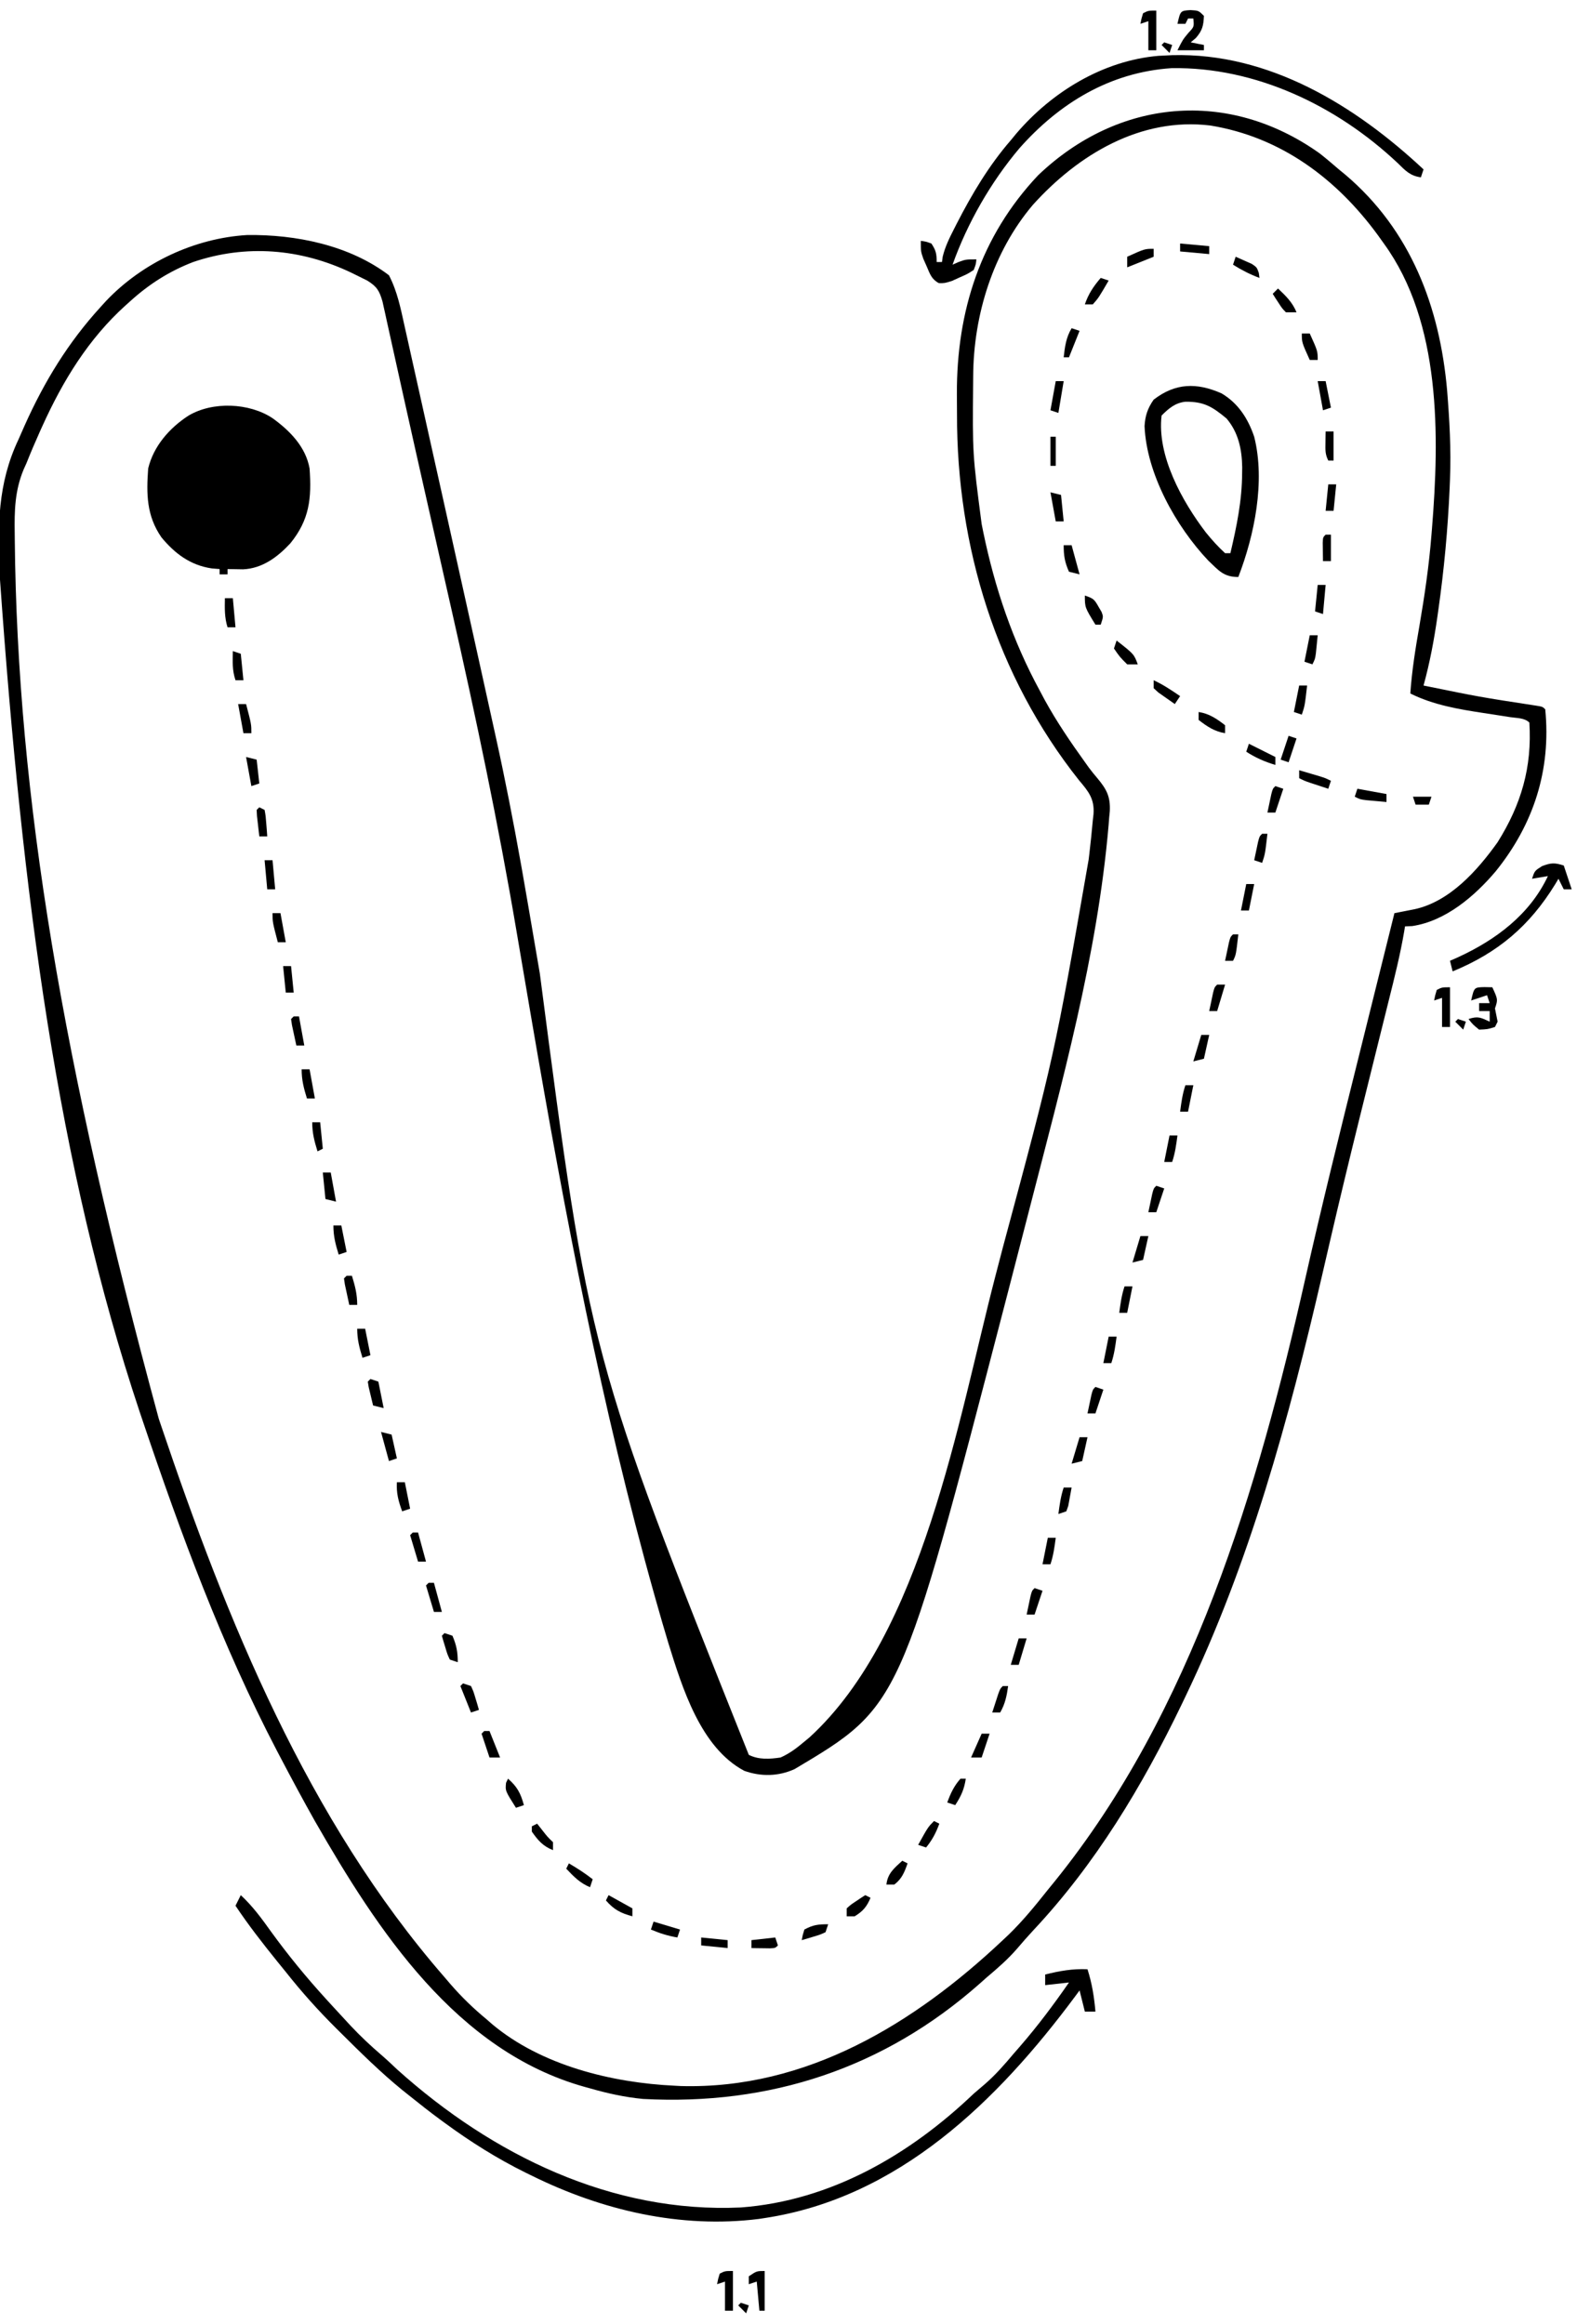 <?xml version="1.0" encoding="UTF-8"?>
<svg version="1.1" xmlns="http://www.w3.org/2000/svg" width="596" height="878">
<path d="M0 0 C2.501 1.965 4.912 4.004 7.312 6.09 C8.11 6.743 8.908 7.397 9.73 8.07 C34.458 29.024 45.451 57.998 48.227 89.61 C49.12 100.78 49.771 111.888 49.312 123.09 C49.271 124.136 49.23 125.182 49.188 126.259 C48.511 141.887 47.084 157.297 44.875 172.777 C44.772 173.51 44.669 174.242 44.562 174.997 C43.302 183.831 41.69 192.475 39.312 201.09 C60.513 205.414 60.513 205.414 81.891 208.695 C84.312 209.09 84.312 209.09 85.312 210.09 C87.558 232.965 80.948 253.481 66.589 271.276 C58.644 280.67 47.645 290.088 35.062 291.965 C33.701 292.027 33.701 292.027 32.312 292.09 C32.169 292.983 32.169 292.983 32.022 293.893 C30.504 302.784 28.319 311.489 26.129 320.23 C25.713 321.903 25.297 323.576 24.882 325.249 C24.003 328.784 23.123 332.32 22.242 335.855 C19.949 345.05 17.67 354.249 15.395 363.449 C15.17 364.355 14.946 365.26 14.715 366.193 C11.062 380.969 7.497 395.762 4.062 410.59 C3.849 411.512 3.635 412.435 3.414 413.385 C2.601 416.891 1.789 420.397 0.979 423.903 C-11.624 478.395 -26.383 532.495 -50.688 583.09 C-51.167 584.09 -51.646 585.091 -52.139 586.122 C-66.995 616.948 -84.69 646.358 -108.191 671.406 C-110.318 673.693 -112.358 676.02 -114.375 678.402 C-117.833 682.373 -121.667 685.704 -125.688 689.09 C-127.056 690.308 -127.056 690.308 -128.453 691.551 C-164.687 723.563 -207.772 737.644 -255.688 735.09 C-262.535 734.433 -269.089 732.998 -275.688 731.09 C-276.352 730.908 -277.016 730.726 -277.7 730.539 C-326.221 717.015 -355.928 671.508 -379.688 630.09 C-384.153 622.16 -388.455 614.146 -392.688 606.09 C-393.155 605.201 -393.623 604.313 -394.104 603.397 C-414.819 563.743 -430.416 521.415 -444.688 479.09 C-445.311 477.243 -445.311 477.243 -445.948 475.358 C-476.884 382.589 -490.204 281.11 -498.688 161.09 C-498.72 160.396 -498.752 159.702 -498.785 158.987 C-499.586 140.847 -499.623 124.828 -491.688 108.09 C-490.905 106.32 -490.125 104.549 -489.348 102.777 C-481.914 86.206 -472.939 71.506 -460.688 58.09 C-459.988 57.319 -459.288 56.548 -458.566 55.754 C-444.823 41.319 -425.147 32.072 -405.285 30.887 C-386.88 30.643 -366.633 34.718 -351.688 46.09 C-348.529 52.176 -347.248 58.652 -345.783 65.312 C-345.51 66.532 -345.236 67.752 -344.954 69.008 C-344.204 72.353 -343.461 75.7 -342.721 79.047 C-341.93 82.612 -341.132 86.176 -340.335 89.74 C-338.987 95.775 -337.643 101.811 -336.303 107.848 C-334.46 116.149 -332.609 124.448 -330.755 132.747 C-327.018 149.481 -323.303 166.219 -319.601 182.96 C-318.998 185.684 -318.396 188.408 -317.793 191.132 C-316.116 198.702 -314.445 206.274 -312.782 213.847 C-312.287 216.1 -311.791 218.351 -311.292 220.603 C-307.779 236.497 -304.671 252.44 -301.812 268.465 C-301.679 269.21 -301.546 269.955 -301.409 270.722 C-300.715 274.618 -300.041 278.517 -299.375 282.418 C-299.066 284.216 -299.066 284.216 -298.75 286.05 C-298.061 290.063 -297.374 294.076 -296.688 298.09 C-296.427 299.612 -296.167 301.134 -295.906 302.656 C-295.705 303.832 -295.705 303.832 -295.5 305.03 C-295.363 305.829 -295.227 306.628 -295.086 307.451 C-294.947 308.261 -294.809 309.071 -294.666 309.905 C-275.858 454.364 -275.858 454.364 -215.688 605.09 C-211.899 606.984 -207.805 606.698 -203.688 606.09 C-200.261 604.565 -197.545 602.5 -194.688 600.09 C-193.703 599.272 -193.703 599.272 -192.699 598.438 C-150.026 559.356 -136.533 478.329 -122.62 424.681 C-121.647 420.933 -120.669 417.185 -119.69 413.437 C-100.159 340.825 -100.159 340.825 -87.25 266.84 C-87.166 266.145 -87.082 265.45 -86.995 264.734 C-86.495 260.524 -86.067 256.312 -85.688 252.09 C-85.596 251.286 -85.505 250.482 -85.411 249.653 C-85 243.891 -87.343 241.067 -90.875 236.902 C-122.117 197.572 -137.133 148.552 -137.003 98.631 C-137 96.091 -137.024 93.552 -137.049 91.012 C-137.17 59.638 -128.087 31.364 -106.375 8.34 C-76.104 -20.608 -34.532 -24.544 0 0 Z M-108.308 19.464 C-123.392 37.233 -130.765 61.104 -130.891 84.152 C-130.901 85.443 -130.901 85.443 -130.912 86.759 C-131.153 113.566 -131.153 113.566 -127.688 140.09 C-127.489 141.081 -127.29 142.072 -127.085 143.094 C-122.725 164.18 -115.991 184.167 -105.688 203.09 C-105.074 204.244 -104.46 205.397 -103.828 206.586 C-99.303 214.823 -94.099 222.459 -88.617 230.082 C-88.142 230.747 -87.667 231.412 -87.178 232.096 C-86.163 233.454 -85.097 234.776 -83.992 236.062 C-80.474 240.253 -78.98 243.062 -79.26 248.578 C-79.339 249.386 -79.418 250.194 -79.5 251.027 C-79.567 251.921 -79.634 252.814 -79.703 253.735 C-83.928 303.059 -97.412 351.314 -109.688 399.09 C-109.865 399.782 -110.043 400.474 -110.226 401.187 C-112.675 410.727 -115.141 420.263 -117.625 429.794 C-118.113 431.668 -118.599 433.541 -119.084 435.415 C-158.382 586.683 -158.382 586.683 -198.375 610.465 C-204.482 613.252 -211.098 613.367 -217.398 611.125 C-233.944 602.343 -240.848 579.686 -246.062 562.965 C-247.659 557.688 -249.19 552.395 -250.688 547.09 C-250.898 546.346 -251.108 545.602 -251.324 544.835 C-271.402 473.482 -285.181 400.822 -297.695 327.82 C-297.87 326.803 -298.044 325.786 -298.224 324.738 C-299.975 314.528 -301.72 304.318 -303.448 294.105 C-310.354 253.306 -318.825 213.037 -327.983 172.684 C-329.384 166.507 -330.781 160.329 -332.178 154.151 C-332.736 151.681 -333.295 149.212 -333.853 146.742 C-334.128 145.529 -334.402 144.315 -334.685 143.065 C-335.506 139.435 -336.328 135.805 -337.15 132.175 C-340.174 118.816 -343.178 105.453 -346.145 92.082 C-346.459 90.665 -346.774 89.248 -347.089 87.831 C-348.2 82.834 -349.31 77.836 -350.409 72.837 C-351.111 69.645 -351.818 66.455 -352.527 63.266 C-352.722 62.37 -352.917 61.475 -353.117 60.552 C-353.298 59.745 -353.478 58.938 -353.664 58.107 C-353.815 57.42 -353.966 56.733 -354.122 56.026 C-355.311 51.955 -356.196 50.396 -359.891 48.09 C-361.231 47.407 -362.581 46.741 -363.938 46.09 C-364.648 45.742 -365.359 45.394 -366.091 45.035 C-385.116 36.008 -405.73 34.316 -425.688 41.09 C-434.762 44.573 -442.534 49.561 -449.688 56.09 C-450.181 56.53 -450.674 56.97 -451.182 57.424 C-465.281 70.139 -474.903 85.905 -482.688 103.09 C-483.109 104.018 -483.109 104.018 -483.538 104.965 C-485.338 108.975 -487.063 113.006 -488.688 117.09 C-489.032 117.855 -489.377 118.619 -489.733 119.407 C-493.096 127.446 -493.271 135.086 -493.125 143.652 C-493.118 144.404 -493.111 145.155 -493.103 145.93 C-492.155 243.588 -474.88 344.709 -438.688 478.09 C-438.438 478.83 -438.189 479.571 -437.932 480.333 C-412.997 554.229 -382.451 629.646 -330.688 689.09 C-329.967 689.934 -329.246 690.779 -328.504 691.648 C-324.231 696.588 -319.727 700.94 -314.688 705.09 C-314.047 705.653 -313.406 706.216 -312.746 706.797 C-294.172 722.41 -267.412 728.991 -243.688 730.09 C-242.931 730.131 -242.174 730.172 -241.395 730.215 C-193.86 731.524 -153.092 706.571 -119.688 675.09 C-118.955 674.4 -118.223 673.711 -117.469 673 C-112.057 667.749 -107.375 661.987 -102.688 656.09 C-101.824 655.028 -100.959 653.967 -100.094 652.906 C-48.098 588.635 -23.247 504.633 -5.393 425.246 C0.864 397.486 7.699 369.875 14.584 342.266 C16.143 336.009 17.697 329.75 19.252 323.492 C22.267 311.357 25.288 299.223 28.312 287.09 C29.003 286.956 29.693 286.822 30.404 286.684 C31.307 286.507 32.21 286.329 33.141 286.146 C34.037 285.971 34.934 285.796 35.857 285.615 C49.185 282.762 59.665 270.98 67.277 260.328 C76.238 246.07 80.376 231.896 79.312 215.09 C77.477 213.255 74.55 213.416 72.074 213.039 C70.778 212.835 69.482 212.63 68.146 212.42 C66.092 212.1 64.037 211.783 61.98 211.473 C52.502 210.035 42.971 208.419 34.312 204.09 C34.916 195.482 36.258 187.084 37.75 178.59 C39.72 167.12 41.403 155.695 42.312 144.09 C42.369 143.413 42.425 142.737 42.483 142.04 C45.338 106.82 46.036 63.976 24.312 34.09 C23.571 33.053 22.83 32.017 22.066 30.949 C6.405 9.556 -14.657 -6.168 -41.27 -10.492 C-67.574 -13.709 -91.183 0.476 -108.308 19.464 Z " fill="#000000" transform="translate(498.688,57.91)"/>
<path d="M0 0 C6.518 4.69 12.553 10.812 14 19 C14.799 30.256 13.991 38.319 6.75 47.25 C1.903 52.473 -3.823 56.764 -11.141 57.098 C-11.837 57.086 -12.533 57.074 -13.25 57.062 C-15.106 57.032 -15.106 57.032 -17 57 C-17 57.66 -17 58.32 -17 59 C-17.99 59 -18.98 59 -20 59 C-20 58.34 -20 57.68 -20 57 C-20.99 56.917 -21.98 56.835 -23 56.75 C-31.05 55.549 -36.905 51.182 -42 45 C-47.642 36.827 -47.7 28.635 -47 19 C-44.976 10.561 -38.978 3.719 -31.812 -0.938 C-22.695 -6.416 -8.77 -5.841 0 0 Z " fill="#000000" transform="translate(103,158)"/>
<path d="M0 0 C4.506 4.187 7.933 8.881 11.5 13.875 C17.897 22.679 24.671 30.96 32 39 C32.626 39.688 33.252 40.376 33.897 41.084 C35.861 43.231 37.834 45.368 39.812 47.5 C40.71 48.47 40.71 48.47 41.625 49.46 C45.298 53.371 49.14 56.965 53.212 60.459 C55.284 62.245 57.261 64.121 59.25 66 C95.064 98.145 140.198 120.27 189 118 C222.976 115.457 252.803 98.097 277 75 C278.43 73.762 279.867 72.532 281.312 71.312 C285.282 67.856 288.62 64.024 292 60 C292.835 59.041 293.671 58.082 294.531 57.094 C301.202 49.401 307.212 41.374 313 33 C310.03 33.33 307.06 33.66 304 34 C304 32.68 304 31.36 304 30 C309.455 28.615 314.367 27.76 320 28 C321.701 33.329 322.52 38.431 323 44 C321.68 44 320.36 44 319 44 C318.34 41.36 317.68 38.72 317 36 C316.455 36.739 315.909 37.477 315.348 38.238 C286.003 77.715 248.683 114.34 198 122 C197.277 122.111 196.554 122.222 195.809 122.336 C166.132 126.052 136.559 119.094 110 106 C108.925 105.476 108.925 105.476 107.829 104.941 C96.884 99.55 86.836 93.205 77 86 C76.428 85.581 75.856 85.162 75.267 84.73 C71.442 81.904 67.705 78.98 64 76 C62.986 75.192 61.971 74.384 60.926 73.551 C52.715 66.84 45.198 59.409 37.688 51.938 C37.176 51.431 36.664 50.924 36.136 50.402 C29.286 43.607 22.989 36.582 17 29 C15.916 27.664 14.83 26.329 13.742 24.996 C8.229 18.169 2.88 11.303 -2 4 C-1.34 2.68 -0.68 1.36 0 0 Z " fill="#000000" transform="translate(91,716)"/>
<path d="M0 0 C36.571 -0.996 69.117 18.964 95.004 43.156 C94.674 44.146 94.344 45.136 94.004 46.156 C89.981 45.613 88.154 43.637 85.316 40.844 C62.382 19.203 31.628 4.382 -0.234 4.906 C-23.469 6.45 -42.624 18.09 -57.773 35.234 C-68.541 47.993 -77.396 63.43 -82.996 79.156 C-81.882 78.661 -81.882 78.661 -80.746 78.156 C-77.996 77.156 -77.996 77.156 -73.996 77.156 C-74.164 78.98 -74.164 78.98 -74.996 81.156 C-77.359 82.676 -77.359 82.676 -80.309 83.969 C-81.274 84.408 -82.24 84.848 -83.234 85.301 C-85.996 86.156 -85.996 86.156 -88.18 86.125 C-90.94 84.653 -91.531 82.676 -92.746 79.844 C-93.174 78.878 -93.602 77.913 -94.043 76.918 C-94.996 74.156 -94.996 74.156 -94.996 70.156 C-93.121 70.406 -93.121 70.406 -90.996 71.156 C-89.275 73.738 -88.996 75.005 -88.996 78.156 C-88.336 78.156 -87.676 78.156 -86.996 78.156 C-86.903 77.483 -86.81 76.81 -86.715 76.117 C-85.812 72.399 -84.226 69.169 -82.496 65.781 C-82.142 65.084 -81.788 64.386 -81.424 63.667 C-75.622 52.392 -69.319 41.772 -60.996 32.156 C-60.322 31.338 -59.648 30.519 -58.953 29.676 C-45.544 13.921 -26.111 2.023 -5.148 0.25 C-3.432 0.175 -1.716 0.089 0 0 Z " fill="#000000" transform="translate(442.996,20.844)"/>
<path d="M0 0 C6.34 3.741 10.043 9.561 12.363 16.395 C16.617 33.229 12.481 53.556 6.363 69.395 C0.757 69.395 -1.022 66.935 -4.984 63.199 C-17.173 50.31 -28.322 30.421 -29.074 12.395 C-28.849 8.474 -27.914 5.658 -25.637 2.395 C-17.408 -3.949 -9.359 -4.119 0 0 Z M-22.637 8.395 C-24.438 23.579 -14.847 40.834 -5.887 52.582 C-3.631 55.358 -1.276 57.976 1.363 60.395 C2.023 60.395 2.683 60.395 3.363 60.395 C5.731 50.364 7.759 40.55 7.801 30.207 C7.81 29.455 7.82 28.703 7.83 27.928 C7.728 21.13 6.382 14.776 1.926 9.52 C-3.344 5.15 -6.516 3.089 -13.637 3.168 C-17.536 3.61 -19.95 5.708 -22.637 8.395 Z " fill="#000000" transform="translate(461.637,148.605)"/>
<path d="M0 0 C0.99 2.97 1.98 5.94 3 9 C2.01 9 1.02 9 0 9 C-0.66 7.68 -1.32 6.36 -2 5 C-2.619 6.034 -2.619 6.034 -3.25 7.09 C-12.939 22.857 -24.887 32.962 -42 40 C-42.33 38.68 -42.66 37.36 -43 36 C-41.984 35.55 -40.968 35.1 -39.922 34.637 C-25.741 28.109 -12.838 18.555 -6 4 C-7.98 4.33 -9.96 4.66 -12 5 C-11 2 -11 2 -8.25 0.25 C-4.821 -1.069 -3.427 -1.109 0 0 Z " fill="#000000" transform="translate(591,327)"/>
<path d="M0 0 C1.454 0.031 1.454 0.031 2.938 0.062 C5.062 4.688 5.062 4.688 3.938 8.062 C4.263 9.731 4.596 11.397 4.938 13.062 C4.607 13.723 4.277 14.383 3.938 15.062 C1.125 15.938 1.125 15.938 -2.062 16.062 C-4.438 14.125 -4.438 14.125 -6.062 12.062 C-2.439 10.855 -1.421 11.519 1.938 13.062 C1.938 11.742 1.938 10.422 1.938 9.062 C0.618 9.062 -0.703 9.062 -2.062 9.062 C-2.062 8.072 -2.062 7.082 -2.062 6.062 C-0.743 6.062 0.578 6.062 1.938 6.062 C1.607 5.072 1.278 4.082 0.938 3.062 C-1.042 3.723 -3.022 4.383 -5.062 5.062 C-3.938 0.08 -3.938 0.08 0 0 Z " fill="#000000" transform="translate(561.062,372.938)"/>
<path d="M0 0 C3.062 0.188 3.062 0.188 5.062 2.188 C4.9 5.924 4.475 7.713 2 10.562 C1.361 11.099 0.721 11.635 0.062 12.188 C1.712 12.518 3.362 12.848 5.062 13.188 C5.062 13.848 5.062 14.508 5.062 15.188 C1.762 15.188 -1.538 15.188 -4.938 15.188 C-2.938 11.188 -2.938 11.188 -0.812 8.625 C1.367 6.304 1.367 6.304 1.062 3.188 C0.403 3.188 -0.258 3.188 -0.938 3.188 C-1.268 3.848 -1.597 4.508 -1.938 5.188 C-2.928 5.188 -3.917 5.188 -4.938 5.188 C-3.821 0.244 -3.821 0.244 0 0 Z " fill="#000000" transform="translate(449.938,3.812)"/>
<path d="M0 0 C0 4.95 0 9.9 0 15 C-0.99 15 -1.98 15 -3 15 C-3 11.37 -3 7.74 -3 4 C-3.99 4.33 -4.98 4.66 -6 5 C-5.625 3.062 -5.625 3.062 -5 1 C-3 0 -3 0 0 0 Z " fill="#000000" transform="translate(277,858)"/>
<path d="M0 0 C0 4.95 0 9.9 0 15 C-0.99 15 -1.98 15 -3 15 C-3 11.37 -3 7.74 -3 4 C-3.99 4.33 -4.98 4.66 -6 5 C-5.625 3.062 -5.625 3.062 -5 1 C-3 0 -3 0 0 0 Z " fill="#000000" transform="translate(548,373)"/>
<path d="M0 0 C0 4.95 0 9.9 0 15 C-0.99 15 -1.98 15 -3 15 C-3 11.37 -3 7.74 -3 4 C-3.99 4.33 -4.98 4.66 -6 5 C-5.625 3.062 -5.625 3.062 -5 1 C-3 0 -3 0 0 0 Z " fill="#000000" transform="translate(437,4)"/>
<path d="M0 0 C0 4.95 0 9.9 0 15 C-0.66 15 -1.32 15 -2 15 C-2.33 11.37 -2.66 7.74 -3 4 C-3.99 4.33 -4.98 4.66 -6 5 C-6 4.01 -6 3.02 -6 2 C-3 0 -3 0 0 0 Z " fill="#000000" transform="translate(289,858)"/>
<path d="M0 0 C1.626 0.477 3.251 0.957 4.875 1.438 C5.78 1.704 6.685 1.971 7.617 2.246 C10 3 10 3 12 4 C11.67 4.99 11.34 5.98 11 7 C9.541 6.523 8.083 6.043 6.625 5.562 C5.813 5.296 5.001 5.029 4.164 4.754 C2 4 2 4 0 3 C0 2.01 0 1.02 0 0 Z " fill="#000000" transform="translate(491,291)"/>
<path d="M0 0 C0.99 0 1.98 0 3 0 C3.99 3.63 4.98 7.26 6 11 C4.68 10.67 3.36 10.34 2 10 C0.402 6.403 0 3.966 0 0 Z " fill="#000000" transform="translate(402,206)"/>
<path d="M0 0 C0.99 0.33 1.98 0.66 3 1 C-0.818 7.545 -0.818 7.545 -3 10 C-3.99 10 -4.98 10 -6 10 C-4.63 6.005 -2.743 3.2 0 0 Z " fill="#000000" transform="translate(416,105)"/>
<path d="M0 0 C0.99 0.33 1.98 0.66 3 1 C3.66 4.3 4.32 7.6 5 11 C3.68 10.67 2.36 10.34 1 10 C0.639 8.523 0.286 7.043 -0.062 5.562 C-0.26 4.739 -0.457 3.915 -0.66 3.066 C-0.828 2.044 -0.828 2.044 -1 1 C-0.67 0.67 -0.34 0.34 0 0 Z " fill="#000000" transform="translate(140,521)"/>
<path d="M0 0 C3.63 0.66 7.26 1.32 11 2 C11 2.99 11 3.98 11 5 C9.375 4.859 7.75 4.712 6.125 4.562 C5.22 4.481 4.315 4.4 3.383 4.316 C1 4 1 4 -1 3 C-0.67 2.01 -0.34 1.02 0 0 Z " fill="#000000" transform="translate(513,298)"/>
<path d="M0 0 C3.3 1.65 6.6 3.3 10 5 C10 5.99 10 6.98 10 8 C5.947 6.775 2.556 5.301 -1 3 C-0.67 2.01 -0.34 1.02 0 0 Z " fill="#000000" transform="translate(472,281)"/>
<path d="M0 0 C3.579 1.652 6.748 3.783 10 6 C9.01 7.485 9.01 7.485 8 9 C6.658 8.075 5.327 7.134 4 6.188 C3.257 5.665 2.515 5.143 1.75 4.605 C1.173 4.076 0.595 3.546 0 3 C0 2.01 0 1.02 0 0 Z " fill="#000000" transform="translate(436,257)"/>
<path d="M0 0 C6.571 5.143 6.571 5.143 8 9 C6.68 9 5.36 9 4 9 C1.188 6.188 1.188 6.188 -1 3 C-0.67 2.01 -0.34 1.02 0 0 Z " fill="#000000" transform="translate(422,242)"/>
<path d="M0 0 C3.324 1.108 3.616 1.484 5.25 4.375 C5.606 4.981 5.962 5.587 6.328 6.211 C7 8 7 8 6 11 C5.34 11 4.68 11 4 11 C0 4.5 0 4.5 0 0 Z " fill="#000000" transform="translate(410,225)"/>
<path d="M0 0 C0 0.99 0 1.98 0 3 C-3.3 4.32 -6.6 5.64 -10 7 C-10 5.68 -10 4.36 -10 3 C-3.375 0 -3.375 0 0 0 Z " fill="#000000" transform="translate(436,94)"/>
<path d="M0 0 C3.483 3.019 4.792 5.569 6 10 C5.01 10.33 4.02 10.66 3 11 C-1.062 4.6 -1.062 4.6 -0.75 1.562 C-0.502 1.047 -0.255 0.531 0 0 Z " fill="#000000" transform="translate(192,672)"/>
<path d="M0 0 C0.66 0 1.32 0 2 0 C3.32 3.3 4.64 6.6 6 10 C4.68 10 3.36 10 2 10 C1.01 7.03 0.02 4.06 -1 1 C-0.67 0.67 -0.34 0.34 0 0 Z " fill="#000000" transform="translate(183,654)"/>
<path d="M0 0 C0.99 0.33 1.98 0.66 3 1 C4.522 4.604 5 7.052 5 11 C4.01 10.67 3.02 10.34 2 10 C1.051 7.934 1.051 7.934 0.312 5.438 C0.061 4.611 -0.19 3.785 -0.449 2.934 C-0.631 2.296 -0.813 1.657 -1 1 C-0.67 0.67 -0.34 0.34 0 0 Z " fill="#000000" transform="translate(168,617)"/>
<path d="M0 0 C0.99 0 1.98 0 3 0 C3.66 3.63 4.32 7.26 5 11 C3.68 10.67 2.36 10.34 1 10 C0.67 6.7 0.34 3.4 0 0 Z " fill="#000000" transform="translate(122,443)"/>
<path d="M0 0 C4.005 0.616 6.83 2.551 10 5 C10 5.99 10 6.98 10 8 C5.995 7.384 3.17 5.449 0 3 C0 2.01 0 1.02 0 0 Z " fill="#000000" transform="translate(453,269)"/>
<path d="M0 0 C0.99 0 1.98 0 3 0 C2.34 3.96 1.68 7.92 1 12 C0.01 11.67 -0.98 11.34 -2 11 C-1.34 7.37 -0.68 3.74 0 0 Z " fill="#000000" transform="translate(399,144)"/>
<path d="M0 0 C2.964 2.808 5.445 5.183 7 9 C5.68 9 4.36 9 3 9 C1.516 7.469 1.516 7.469 0.25 5.5 C-0.178 4.85 -0.606 4.201 -1.047 3.531 C-1.519 2.773 -1.519 2.773 -2 2 C-1.34 1.34 -0.68 0.68 0 0 Z " fill="#000000" transform="translate(483,109)"/>
<path d="M0 0 C3.3 0.99 6.6 1.98 10 3 C9.67 3.99 9.34 4.98 9 6 C5.442 5.39 2.317 4.422 -1 3 C-0.67 2.01 -0.34 1.02 0 0 Z " fill="#000000" transform="translate(247,726)"/>
<path d="M0 0 C3.151 1.838 6.12 3.76 9 6 C8.67 6.99 8.34 7.98 8 9 C4.183 7.445 1.808 4.964 -1 2 C-0.67 1.34 -0.34 0.68 0 0 Z " fill="#000000" transform="translate(215,704)"/>
<path d="M0 0 C0.66 0.33 1.32 0.66 2 1 C0.832 4.323 -0.149 6.834 -3 9 C-3.99 9 -4.98 9 -6 9 C-5.528 4.752 -3.033 2.8 0 0 Z " fill="#000000" transform="translate(341,703)"/>
<path d="M0 0 C0.99 0.33 1.98 0.66 3 1 C3.949 3.066 3.949 3.066 4.688 5.562 C4.939 6.389 5.19 7.215 5.449 8.066 C5.631 8.704 5.813 9.343 6 10 C5.01 10.33 4.02 10.66 3 11 C1.68 7.7 0.36 4.4 -1 1 C-0.67 0.67 -0.34 0.34 0 0 Z " fill="#000000" transform="translate(175,636)"/>
<path d="M0 0 C0.66 0 1.32 0 2 0 C2.99 3.63 3.98 7.26 5 11 C4.01 11 3.02 11 2 11 C1.01 7.7 0.02 4.4 -1 1 C-0.67 0.67 -0.34 0.34 0 0 Z " fill="#000000" transform="translate(156,579)"/>
<path d="M0 0 C0.99 0 1.98 0 3 0 C3.66 3.3 4.32 6.6 5 10 C4.01 10.33 3.02 10.66 2 11 C0.577 7.177 -0.24 4.087 0 0 Z " fill="#000000" transform="translate(150,560)"/>
<path d="M0 0 C0.66 0 1.32 0 2 0 C3.193 3.877 4 6.916 4 11 C3.01 11 2.02 11 1 11 C0.639 9.356 0.286 7.709 -0.062 6.062 C-0.26 5.146 -0.457 4.229 -0.66 3.285 C-0.772 2.531 -0.884 1.777 -1 1 C-0.67 0.67 -0.34 0.34 0 0 Z " fill="#000000" transform="translate(131,482)"/>
<path d="M0 0 C0.99 0 1.98 0 3 0 C3.66 3.3 4.32 6.6 5 10 C4.01 10.33 3.02 10.66 2 11 C0.807 7.123 0 4.084 0 0 Z " fill="#000000" transform="translate(126,463)"/>
<path d="M0 0 C0.99 0 1.98 0 3 0 C3.66 3.63 4.32 7.26 5 11 C4.01 11 3.02 11 2 11 C0.807 7.123 0 4.084 0 0 Z " fill="#000000" transform="translate(114,404)"/>
<path d="M0 0 C0.99 0 1.98 0 3 0 C3.66 3.63 4.32 7.26 5 11 C4.01 11 3.02 11 2 11 C0 3.375 0 3.375 0 0 Z " fill="#000000" transform="translate(103,345)"/>
<path d="M0 0 C0.99 0 1.98 0 3 0 C3.33 3.63 3.66 7.26 4 11 C3.01 11 2.02 11 1 11 C0.67 7.37 0.34 3.74 0 0 Z " fill="#000000" transform="translate(100,325)"/>
<path d="M0 0 C0.99 0 1.98 0 3 0 C5 7.625 5 7.625 5 11 C4.01 11 3.02 11 2 11 C1.34 7.37 0.68 3.74 0 0 Z " fill="#000000" transform="translate(90,266)"/>
<path d="M0 0 C0.99 0 1.98 0 3 0 C3.33 3.63 3.66 7.26 4 11 C3.01 11 2.02 11 1 11 C-0.176 7.326 -0.074 3.831 0 0 Z " fill="#000000" transform="translate(85,226)"/>
<path d="M0 0 C1.32 0.33 2.64 0.66 4 1 C4.33 4.3 4.66 7.6 5 11 C4.01 11 3.02 11 2 11 C1.34 7.37 0.68 3.74 0 0 Z " fill="#000000" transform="translate(397,186)"/>
<path d="M0 0 C1.32 0.565 2.631 1.153 3.938 1.75 C4.668 2.075 5.399 2.4 6.152 2.734 C8 4 8 4 8.754 6.141 C8.835 6.754 8.916 7.368 9 8 C5.406 6.665 2.245 5.04 -1 3 C-0.67 2.01 -0.34 1.02 0 0 Z " fill="#000000" transform="translate(467,97)"/>
<path d="M0 0 C2.97 1.65 5.94 3.3 9 5 C9 5.99 9 6.98 9 8 C4.569 6.792 2.019 5.483 -1 2 C-0.67 1.34 -0.34 0.68 0 0 Z " fill="#000000" transform="translate(230,716)"/>
<path d="M0 0 C0.66 0.33 1.32 0.66 2 1 C0.751 4.459 -0.675 7.147 -3 10 C-3.99 9.67 -4.98 9.34 -6 9 C-2.25 2.25 -2.25 2.25 0 0 Z " fill="#000000" transform="translate(353,688)"/>
<path d="M0 0 C0.928 1.176 0.928 1.176 1.875 2.375 C3.899 4.968 3.899 4.968 6 7 C6 7.99 6 8.98 6 10 C2.206 8.51 0.317 6.309 -2 3 C-2 2.34 -2 1.68 -2 1 C-1.34 0.67 -0.68 0.34 0 0 Z " fill="#000000" transform="translate(203,689)"/>
<path d="M0 0 C0.66 0 1.32 0 2 0 C1.435 3.958 0.191 6.666 -2 10 C-2.99 9.67 -3.98 9.34 -5 9 C-3.758 5.561 -2.443 2.748 0 0 Z " fill="#000000" transform="translate(363,672)"/>
<path d="M0 0 C0.66 0 1.32 0 2 0 C2.99 3.63 3.98 7.26 5 11 C4.01 11 3.02 11 2 11 C1.01 7.7 0.02 4.4 -1 1 C-0.67 0.67 -0.34 0.34 0 0 Z " fill="#000000" transform="translate(162,598)"/>
<path d="M0 0 C0.99 0 1.98 0 3 0 C3.66 3.3 4.32 6.6 5 10 C4.01 10.33 3.02 10.66 2 11 C0.807 7.123 0 4.084 0 0 Z " fill="#000000" transform="translate(135,502)"/>
<path d="M0 0 C0.66 0 1.32 0 2 0 C2.66 3.63 3.32 7.26 4 11 C3.01 11 2.02 11 1 11 C0.639 9.356 0.286 7.709 -0.062 6.062 C-0.26 5.146 -0.457 4.229 -0.66 3.285 C-0.772 2.531 -0.884 1.777 -1 1 C-0.67 0.67 -0.34 0.34 0 0 Z " fill="#000000" transform="translate(111,384)"/>
<path d="M0 0 C0.99 0 1.98 0 3 0 C3.33 3.3 3.66 6.6 4 10 C3.01 10 2.02 10 1 10 C0.67 6.7 0.34 3.4 0 0 Z " fill="#000000" transform="translate(107,365)"/>
<path d="M0 0 C0.99 0 1.98 0 3 0 C2.125 7.625 2.125 7.625 1 11 C0.01 10.67 -0.98 10.34 -2 10 C-1.34 6.7 -0.68 3.4 0 0 Z " fill="#000000" transform="translate(491,259)"/>
<path d="M0 0 C0.99 0.33 1.98 0.66 3 1 C3.33 4.3 3.66 7.6 4 11 C3.01 11 2.02 11 1 11 C-0.283 7.15 -0.066 4.053 0 0 Z " fill="#000000" transform="translate(88,246)"/>
<path d="M0 0 C0.99 0 1.98 0 3 0 C2.859 1.459 2.712 2.917 2.562 4.375 C2.481 5.187 2.4 5.999 2.316 6.836 C2 9 2 9 1 11 C0.01 10.67 -0.98 10.34 -2 10 C-1.34 6.7 -0.68 3.4 0 0 Z " fill="#000000" transform="translate(495,240)"/>
<path d="M0 0 C0.99 0 1.98 0 3 0 C2.67 3.63 2.34 7.26 2 11 C1.01 10.67 0.02 10.34 -1 10 C-0.67 6.7 -0.34 3.4 0 0 Z " fill="#000000" transform="translate(498,221)"/>
<path d="M0 0 C0.99 0 1.98 0 3 0 C3.66 3.3 4.32 6.6 5 10 C4.01 10.33 3.02 10.66 2 11 C1.34 7.37 0.68 3.74 0 0 Z " fill="#000000" transform="translate(498,144)"/>
<path d="M0 0 C0.99 0 1.98 0 3 0 C6 6.625 6 6.625 6 10 C5.01 10 4.02 10 3 10 C0 3.375 0 3.375 0 0 Z " fill="#000000" transform="translate(492,126)"/>
<path d="M0 0 C0.99 0.33 1.98 0.66 3 1 C1.68 4.3 0.36 7.6 -1 11 C-1.66 11 -2.32 11 -3 11 C-2.532 6.944 -2.12 3.534 0 0 Z " fill="#000000" transform="translate(405,124)"/>
<path d="M0 0 C3.63 0.33 7.26 0.66 11 1 C11 1.99 11 2.98 11 4 C7.37 3.67 3.74 3.34 0 3 C0 2.01 0 1.02 0 0 Z " fill="#000000" transform="translate(446,92)"/>
<path d="M0 0 C-0.33 0.99 -0.66 1.98 -1 3 C-3.066 3.949 -3.066 3.949 -5.562 4.688 C-6.389 4.939 -7.215 5.19 -8.066 5.449 C-8.704 5.631 -9.343 5.813 -10 6 C-9.645 4.078 -9.645 4.078 -9 2 C-5.702 0.217 -3.823 0 0 0 Z " fill="#000000" transform="translate(313,727)"/>
<path d="M0 0 C0.66 0.33 1.32 0.66 2 1 C0.612 4.354 -0.886 6.113 -4 8 C-4.99 8 -5.98 8 -7 8 C-7 7.01 -7 6.02 -7 5 C-5.469 3.613 -5.469 3.613 -3.5 2.312 C-2.85 1.876 -2.201 1.439 -1.531 0.988 C-1.026 0.662 -0.521 0.336 0 0 Z " fill="#000000" transform="translate(327,716)"/>
<path d="M0 0 C0.66 0 1.32 0 2 0 C1.493 3.719 0.884 6.735 -1 10 C-1.99 10 -2.98 10 -4 10 C-3.524 8.52 -3.044 7.041 -2.562 5.562 C-2.296 4.739 -2.029 3.915 -1.754 3.066 C-1 1 -1 1 0 0 Z " fill="#000000" transform="translate(379,637)"/>
<path d="M0 0 C0.99 0.33 1.98 0.66 3 1 C2.01 3.97 1.02 6.94 0 10 C-0.99 10 -1.98 10 -3 10 C-2.692 8.52 -2.378 7.041 -2.062 5.562 C-1.888 4.739 -1.714 3.915 -1.535 3.066 C-1 1 -1 1 0 0 Z " fill="#000000" transform="translate(391,600)"/>
<path d="M0 0 C0.99 0 1.98 0 3 0 C2.542 3.469 2.109 6.674 1 10 C0.01 10 -0.98 10 -2 10 C-1.34 6.7 -0.68 3.4 0 0 Z " fill="#000000" transform="translate(396,581)"/>
<path d="M0 0 C0.99 0 1.98 0 3 0 C2.34 2.97 1.68 5.94 1 9 C-0.32 9.33 -1.64 9.66 -3 10 C-2.01 6.7 -1.02 3.4 0 0 Z " fill="#000000" transform="translate(408,543)"/>
<path d="M0 0 C1.32 0.33 2.64 0.66 4 1 C4.66 3.97 5.32 6.94 6 10 C5.01 10.33 4.02 10.66 3 11 C2.01 7.37 1.02 3.74 0 0 Z " fill="#000000" transform="translate(144,541)"/>
<path d="M0 0 C0.99 0.33 1.98 0.66 3 1 C2.01 3.97 1.02 6.94 0 10 C-0.99 10 -1.98 10 -3 10 C-2.692 8.52 -2.378 7.041 -2.062 5.562 C-1.888 4.739 -1.714 3.915 -1.535 3.066 C-1 1 -1 1 0 0 Z " fill="#000000" transform="translate(414,524)"/>
<path d="M0 0 C0.99 0 1.98 0 3 0 C2.34 2.97 1.68 5.94 1 9 C-0.32 9.33 -1.64 9.66 -3 10 C-2.01 6.7 -1.02 3.4 0 0 Z " fill="#000000" transform="translate(431,467)"/>
<path d="M0 0 C0.99 0 1.98 0 3 0 C2.34 3.3 1.68 6.6 1 10 C0.01 10 -0.98 10 -2 10 C-1.542 6.531 -1.109 3.326 0 0 Z " fill="#000000" transform="translate(448,410)"/>
<path d="M0 0 C0.99 0 1.98 0 3 0 C2.01 3.3 1.02 6.6 0 10 C-0.99 10 -1.98 10 -3 10 C-2.692 8.52 -2.378 7.041 -2.062 5.562 C-1.888 4.739 -1.714 3.915 -1.535 3.066 C-1 1 -1 1 0 0 Z " fill="#000000" transform="translate(460,372)"/>
<path d="M0 0 C0.66 0 1.32 0 2 0 C1.125 7.625 1.125 7.625 0 11 C-0.99 10.67 -1.98 10.34 -3 10 C-2.692 8.52 -2.378 7.041 -2.062 5.562 C-1.888 4.739 -1.714 3.915 -1.535 3.066 C-1 1 -1 1 0 0 Z " fill="#000000" transform="translate(477,315)"/>
<path d="M0 0 C0.66 0.33 1.32 0.66 2 1 C2.414 3.285 2.414 3.285 2.625 6.062 C2.7 6.982 2.775 7.901 2.852 8.848 C2.925 9.913 2.925 9.913 3 11 C2.01 11 1.02 11 0 11 C-0.194 9.355 -0.38 7.709 -0.562 6.062 C-0.667 5.146 -0.771 4.229 -0.879 3.285 C-0.919 2.531 -0.959 1.777 -1 1 C-0.67 0.67 -0.34 0.34 0 0 Z " fill="#000000" transform="translate(98,305)"/>
<path d="M0 0 C0.99 0.33 1.98 0.66 3 1 C2.01 3.97 1.02 6.94 0 10 C-0.99 10 -1.98 10 -3 10 C-2.692 8.52 -2.378 7.041 -2.062 5.562 C-1.888 4.739 -1.714 3.915 -1.535 3.066 C-1 1 -1 1 0 0 Z " fill="#000000" transform="translate(482,297)"/>
<path d="M0 0 C1.32 0.33 2.64 0.66 4 1 C4.33 3.97 4.66 6.94 5 10 C4.01 10.33 3.02 10.66 2 11 C1.34 7.37 0.68 3.74 0 0 Z " fill="#000000" transform="translate(93,286)"/>
<path d="M0 0 C0.99 0 1.98 0 3 0 C3 3.63 3 7.26 3 11 C2.34 11 1.68 11 1 11 C-0.203 8.595 -0.101 7.05 -0.062 4.375 C-0.053 3.558 -0.044 2.74 -0.035 1.898 C-0.024 1.272 -0.012 0.645 0 0 Z " fill="#000000" transform="translate(501,163)"/>
<path d="M0 0 C0.33 0.99 0.66 1.98 1 3 C0 4 0 4 -2.066 4.098 C-2.89 4.086 -3.714 4.074 -4.562 4.062 C-5.389 4.053 -6.215 4.044 -7.066 4.035 C-7.704 4.024 -8.343 4.012 -9 4 C-9 3.01 -9 2.02 -9 1 C-4.545 0.505 -4.545 0.505 0 0 Z " fill="#000000" transform="translate(293,732)"/>
<path d="M0 0 C3.3 0.33 6.6 0.66 10 1 C10 1.99 10 2.98 10 4 C6.7 3.67 3.4 3.34 0 3 C0 2.01 0 1.02 0 0 Z " fill="#000000" transform="translate(265,732)"/>
<path d="M0 0 C0.99 0 1.98 0 3 0 C2.01 2.97 1.02 5.94 0 9 C-1.32 9 -2.64 9 -4 9 C-2.68 6.03 -1.36 3.06 0 0 Z " fill="#000000" transform="translate(371,655)"/>
<path d="M0 0 C0.99 0 1.98 0 3 0 C2.01 3.3 1.02 6.6 0 10 C-0.99 10 -1.98 10 -3 10 C-2.01 6.7 -1.02 3.4 0 0 Z " fill="#000000" transform="translate(385,619)"/>
<path d="M0 0 C0.99 0 1.98 0 3 0 C2.542 3.469 2.109 6.674 1 10 C0.01 10 -0.98 10 -2 10 C-1.34 6.7 -0.68 3.4 0 0 Z " fill="#000000" transform="translate(419,505)"/>
<path d="M0 0 C0.99 0 1.98 0 3 0 C2.34 3.3 1.68 6.6 1 10 C0.01 10 -0.98 10 -2 10 C-1.542 6.531 -1.109 3.326 0 0 Z " fill="#000000" transform="translate(425,486)"/>
<path d="M0 0 C0.99 0.33 1.98 0.66 3 1 C2.01 3.97 1.02 6.94 0 10 C-0.99 10 -1.98 10 -3 10 C-2.692 8.52 -2.378 7.041 -2.062 5.562 C-1.888 4.739 -1.714 3.915 -1.535 3.066 C-1 1 -1 1 0 0 Z " fill="#000000" transform="translate(437,448)"/>
<path d="M0 0 C0.99 0 1.98 0 3 0 C2.542 3.469 2.109 6.674 1 10 C0.01 10 -0.98 10 -2 10 C-1.34 6.7 -0.68 3.4 0 0 Z " fill="#000000" transform="translate(442,429)"/>
<path d="M0 0 C0.99 0 1.98 0 3 0 C3.33 3.3 3.66 6.6 4 10 C3.01 10.495 3.01 10.495 2 11 C0.807 7.123 0 4.084 0 0 Z " fill="#000000" transform="translate(118,424)"/>
<path d="M0 0 C0.99 0 1.98 0 3 0 C2.34 2.97 1.68 5.94 1 9 C-0.32 9.33 -1.64 9.66 -3 10 C-2.01 6.7 -1.02 3.4 0 0 Z " fill="#000000" transform="translate(454,391)"/>
<path d="M0 0 C0.66 0 1.32 0 2 0 C1.125 7.75 1.125 7.75 0 10 C-0.99 10 -1.98 10 -3 10 C-2.692 8.52 -2.378 7.041 -2.062 5.562 C-1.888 4.739 -1.714 3.915 -1.535 3.066 C-1 1 -1 1 0 0 Z " fill="#000000" transform="translate(466,353)"/>
<path d="M0 0 C0.99 0 1.98 0 3 0 C2.34 3.3 1.68 6.6 1 10 C0.01 10 -0.98 10 -2 10 C-1.34 6.7 -0.68 3.4 0 0 Z " fill="#000000" transform="translate(471,334)"/>
<path d="M0 0 C0.99 0.33 1.98 0.66 3 1 C2.01 3.97 1.02 6.94 0 10 C-0.99 9.67 -1.98 9.34 -3 9 C-2.01 6.03 -1.02 3.06 0 0 Z " fill="#000000" transform="translate(487,278)"/>
<path d="M0 0 C0.66 0 1.32 0 2 0 C2 3.3 2 6.6 2 10 C1.01 10 0.02 10 -1 10 C-1.027 8.521 -1.046 7.042 -1.062 5.562 C-1.074 4.739 -1.086 3.915 -1.098 3.066 C-1 1 -1 1 0 0 Z " fill="#000000" transform="translate(501,202)"/>
<path d="M0 0 C0.99 0 1.98 0 3 0 C2.746 1.482 2.471 2.961 2.188 4.438 C2.037 5.261 1.886 6.085 1.73 6.934 C1.489 7.616 1.248 8.297 1 9 C0.01 9.33 -0.98 9.66 -2 10 C-1.542 6.531 -1.109 3.326 0 0 Z " fill="#000000" transform="translate(402,562)"/>
<path d="M0 0 C0.99 0 1.98 0 3 0 C2.67 3.3 2.34 6.6 2 10 C1.01 10 0.02 10 -1 10 C-0.67 6.7 -0.34 3.4 0 0 Z " fill="#000000" transform="translate(502,183)"/>
<path d="M0 0 C0.66 0 1.32 0 2 0 C2 3.63 2 7.26 2 11 C1.34 11 0.68 11 0 11 C0 7.37 0 3.74 0 0 Z " fill="#000000" transform="translate(397,165)"/>
<path d="M0 0 C2.31 0 4.62 0 7 0 C6.67 0.99 6.34 1.98 6 3 C4.35 3 2.7 3 1 3 C0.67 2.01 0.34 1.02 0 0 Z " fill="#000000" transform="translate(534,301)"/>
<path d="M0 0 C0.99 0.33 1.98 0.66 3 1 C2.67 1.99 2.34 2.98 2 4 C1.01 3.01 0.02 2.02 -1 1 C-0.67 0.67 -0.34 0.34 0 0 Z " fill="#000000" transform="translate(280,870)"/>
<path d="M0 0 C0.99 0.33 1.98 0.66 3 1 C2.67 1.99 2.34 2.98 2 4 C1.01 3.01 0.02 2.02 -1 1 C-0.67 0.67 -0.34 0.34 0 0 Z " fill="#000000" transform="translate(551,385)"/>
<path d="M0 0 C0.99 0.33 1.98 0.66 3 1 C2.67 1.99 2.34 2.98 2 4 C1.01 3.01 0.02 2.02 -1 1 C-0.67 0.67 -0.34 0.34 0 0 Z " fill="#000000" transform="translate(440,16)"/>
</svg>
